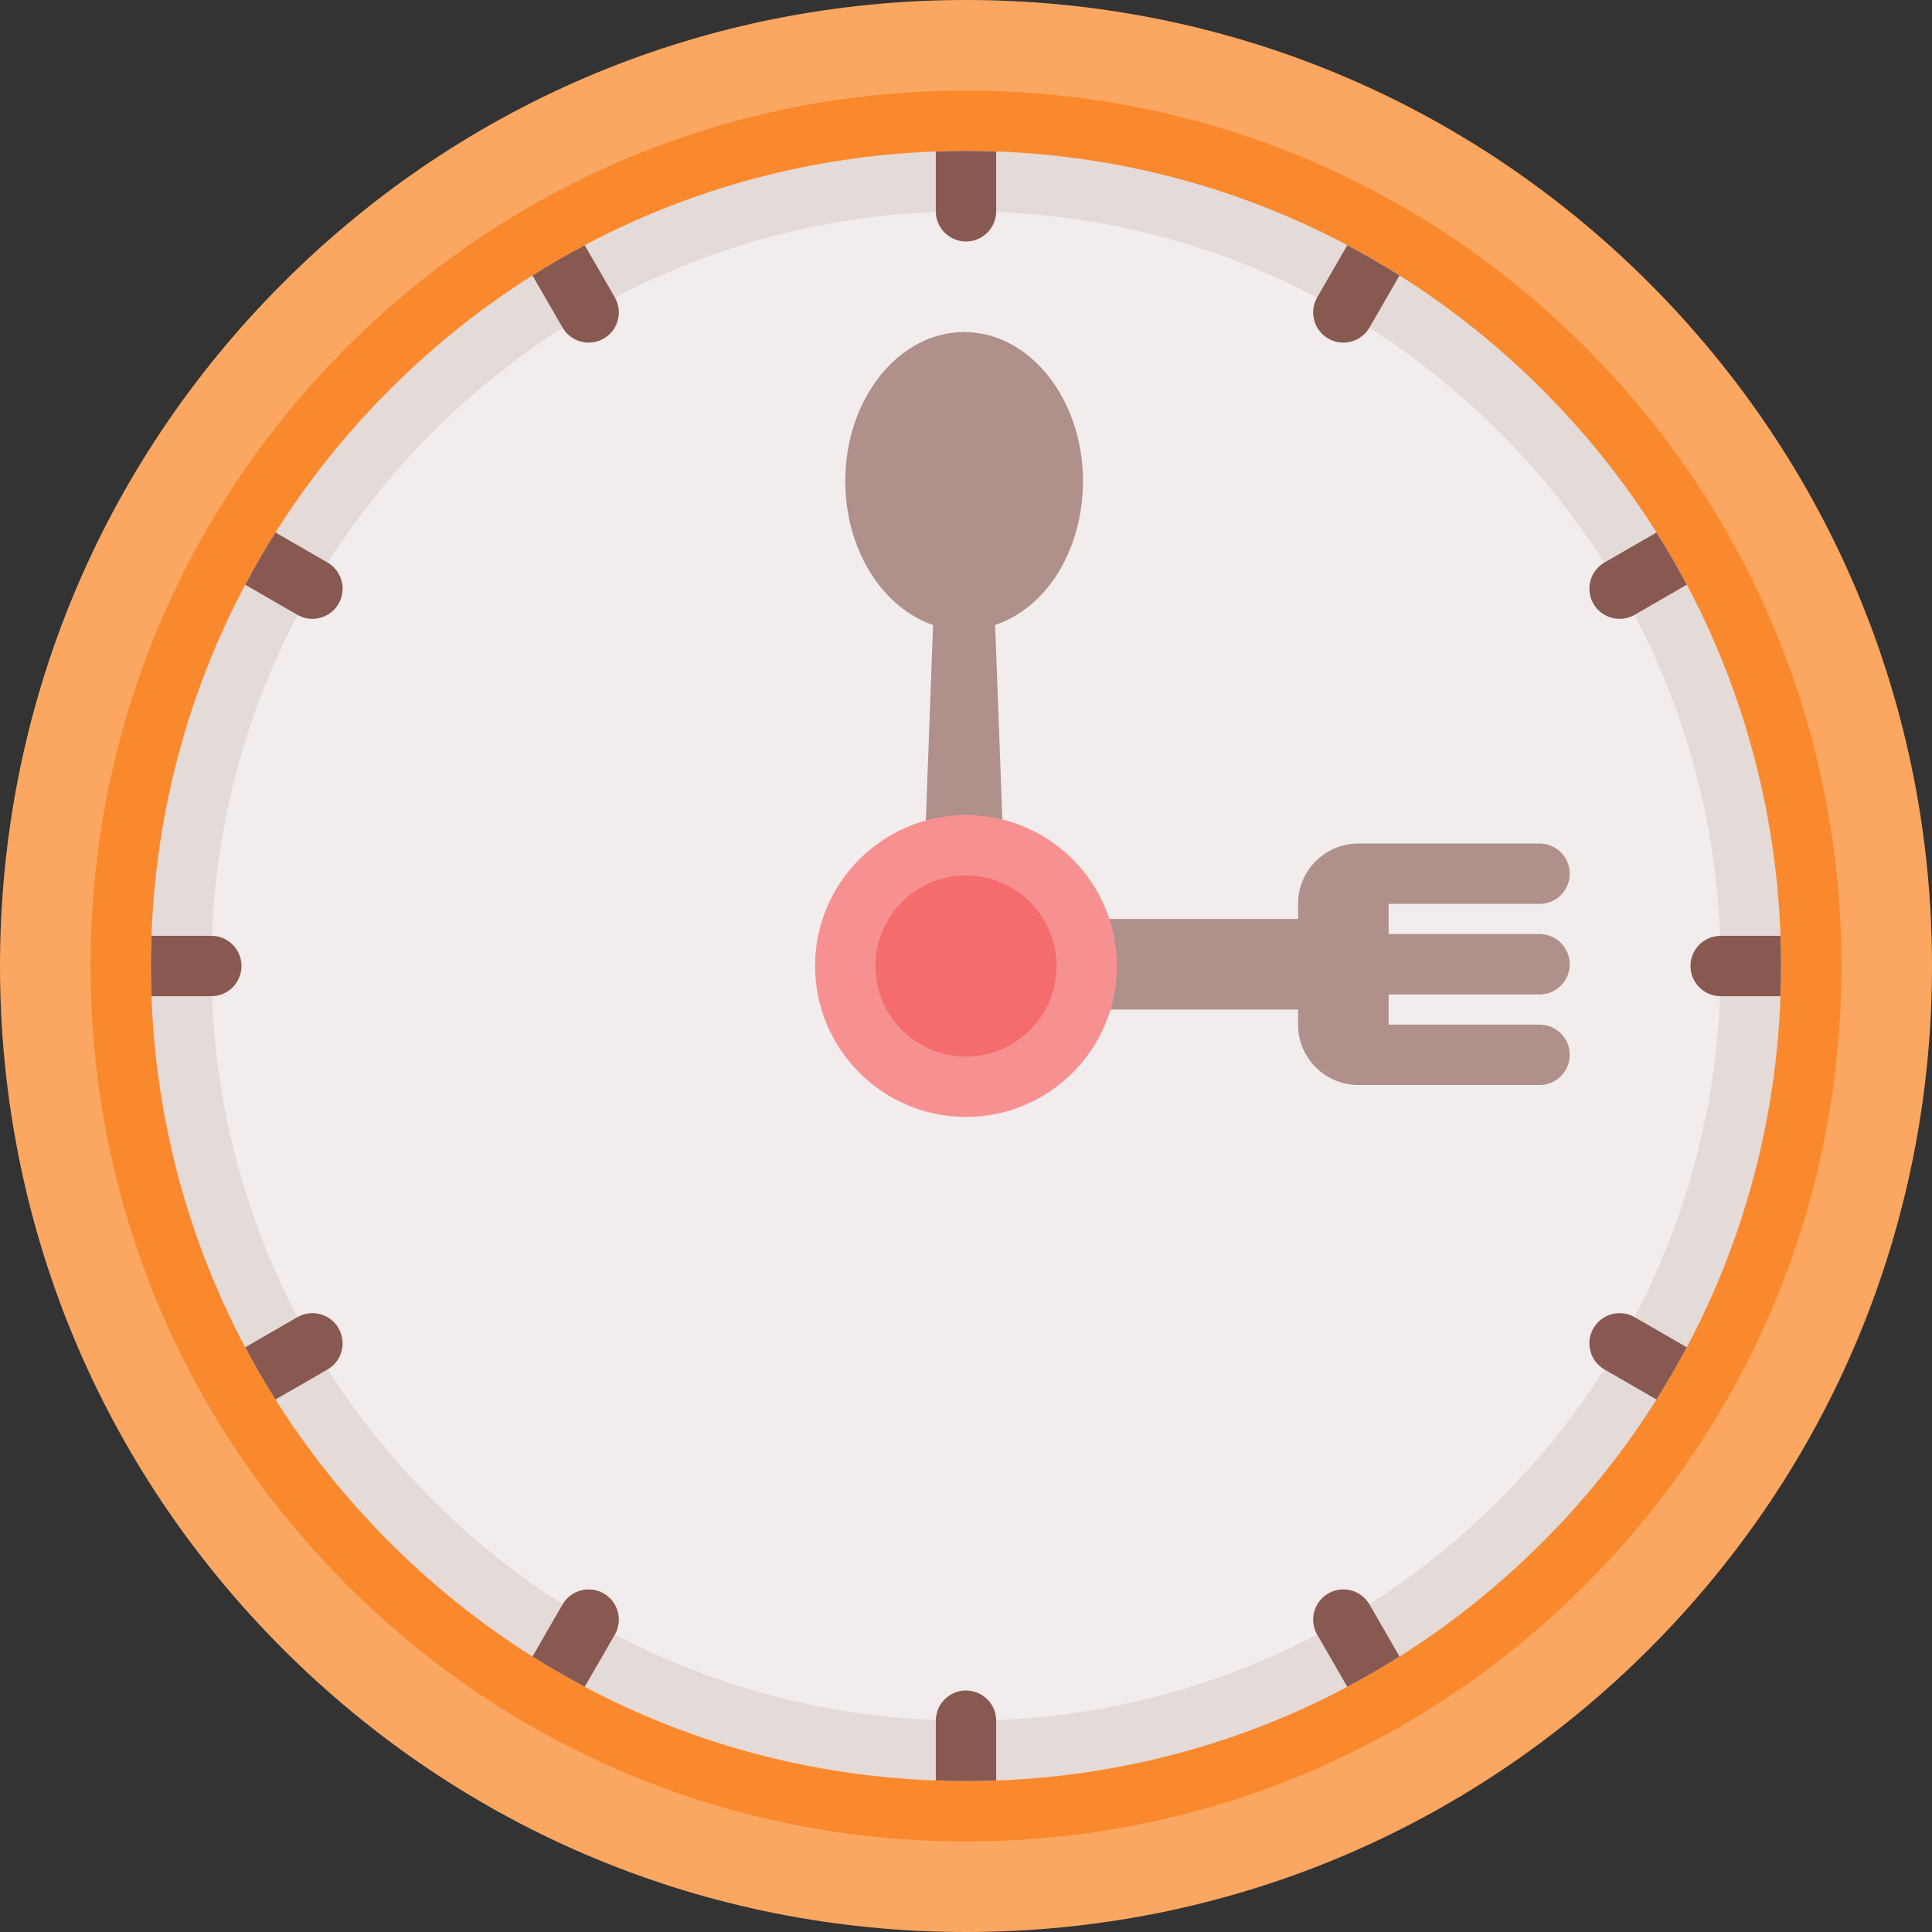 <?xml version="1.0" encoding="iso-8859-1"?>
<!-- Generator: Adobe Illustrator 19.0.0, SVG Export Plug-In . SVG Version: 6.00 Build 0)  -->
<svg version="1.1" id="Capa_1" xmlns="http://www.w3.org/2000/svg" xmlns:xlink="http://www.w3.org/1999/xlink" x="0px" y="0px"
	 viewBox="0 0 512 512" style="enable-background:new 0 0 512 512;" xml:space="preserve">
<rect x="0" y="0" width="512" height="512" fill="#333333" stroke="none"/>
<path style="fill:#FBA761;" d="M437.02,74.98C388.667,26.629,324.38,0,256,0S123.333,26.629,74.98,74.98
	C26.628,123.333,0,187.62,0,256s26.628,132.667,74.98,181.02C123.333,485.371,187.62,512,256,512s132.667-26.629,181.02-74.98
	C485.371,388.667,512,324.38,512,256S485.371,123.333,437.02,74.98z"/>
<path style="fill:#FA892D;" d="M420.049,91.951C376.229,48.132,317.969,24,256,24c-61.97,0-120.23,24.132-164.049,67.951
	C48.132,135.771,24,194.031,24,256s24.132,120.229,67.951,164.049C135.77,463.868,194.03,488,256,488
	c61.969,0,120.229-24.132,164.049-67.951C463.868,376.229,488,317.969,488,256S463.868,135.771,420.049,91.951z"/>
<path style="fill:#E4DAD8;" d="M408.735,103.265C367.938,62.468,313.695,40,256,40c-57.696,0-111.938,22.468-152.735,63.265
	C62.468,144.063,40,198.305,40,256s22.468,111.938,63.265,152.735S198.304,472,256,472c57.695,0,111.938-22.468,152.735-63.265
	S472,313.695,472,256S449.532,144.063,408.735,103.265z"/>
<path style="fill:#F2EDEC;" d="M397.422,114.578C359.646,76.803,309.422,56,256,56s-103.646,20.803-141.421,58.578
	C76.803,152.354,56,202.578,56,256s20.803,103.646,58.579,141.422C152.354,435.197,202.578,456,256,456
	s103.646-20.803,141.422-58.578C435.197,359.646,456,309.422,456,256S435.197,152.354,397.422,114.578z"/>
<g>
	<path style="fill:#AF908B;" d="M416,279.539c0-4.418-3.582-8-8-8h-40v-8h40c4.418,0,8-3.582,8-8s-3.582-8-8-8h-40v-8h40
		c4.418,0,8-3.582,8-8s-3.582-8-8-8h-48c-8.837,0-16,7.163-16,16v4h-92c-6.627,0-12,5.373-12,12c0,6.627,5.373,12,12,12h92v4
		c0,8.837,7.163,16,16,16h48C412.418,287.539,416,283.957,416,279.539z"/>
	<path style="fill:#AF908B;" d="M267.501,267.499l-3.773-101.869c5.606-1.887,10.744-5.671,14.743-11.003
		c5.5-7.334,8.529-16.968,8.529-27.127c0.002-21.78-14.13-39.499-31.499-39.5c-17.369,0-31.5,17.72-31.5,39.5
		c0,12.495,4.649,23.651,11.893,30.894c3.315,3.314,7.176,5.805,11.381,7.234L243.501,267.5c0,6.628,5.372,12,12,12
		C262.128,279.5,267.5,274.127,267.501,267.499z"/>
</g>
<path style="fill:#F79191;" d="M256,216c-22.056,0-40,17.944-40,40s17.944,40,40,40s40-17.944,40-40S278.056,216,256,216z"/>
<path style="fill:#F56C6C;" d="M256,232c-13.234,0-24,10.767-24,24s10.766,24,24,24c13.233,0,24-10.767,24-24S269.233,232,256,232z"
	/>
<g>
	<path style="fill:#885951;" d="M256,64c4.418,0,8-3.582,8-8V40.161c-2.66-0.096-5.325-0.161-8-0.161c-2.675,0-5.34,0.064-8,0.161
		V56C248,60.418,251.582,64,256,64z"/>
	<path style="fill:#885951;" d="M156.007,90.796c1.357,0,2.733-0.346,3.993-1.073c3.826-2.209,5.137-7.102,2.928-10.928
		l-7.974-13.812c-4.705,2.496-9.323,5.169-13.844,8.021l7.962,13.791C150.554,89.361,153.243,90.796,156.007,90.796z"/>
	<path style="fill:#885951;" d="M82.788,164.001c2.765,0,5.454-1.435,6.936-4.001c2.209-3.826,0.898-8.719-2.928-10.928
		l-13.791-7.962c-2.851,4.522-5.524,9.14-8.021,13.844l13.812,7.974C80.055,163.655,81.43,164.001,82.788,164.001z"/>
	<path style="fill:#885951;" d="M64,256c0-4.418-3.582-8-8-8H40.161c-0.096,2.66-0.161,5.325-0.161,8c0,2.675,0.065,5.34,0.161,8H56
		C60.418,264,64,260.418,64,256z"/>
	<path style="fill:#885951;" d="M89.723,352c-2.209-3.826-7.102-5.136-10.928-2.928l-13.812,7.974
		c2.496,4.704,5.17,9.322,8.021,13.844l13.791-7.962C90.621,360.719,91.932,355.826,89.723,352z"/>
	<path style="fill:#885951;" d="M160,422.277c-3.827-2.211-8.718-0.898-10.928,2.928l-7.962,13.791
		c4.522,2.851,9.14,5.524,13.844,8.021l7.974-13.812C165.137,429.379,163.826,424.486,160,422.277z"/>
	<path style="fill:#885951;" d="M256,448c-4.418,0-8,3.582-8,8v15.839c2.66,0.096,5.325,0.161,8,0.161c2.675,0,5.34-0.064,8-0.161
		V456C264,451.582,260.418,448,256,448z"/>
	<path style="fill:#885951;" d="M352,422.277c-3.826,2.209-5.138,7.102-2.928,10.928l7.974,13.812
		c4.704-2.496,9.322-5.169,13.844-8.021l-7.962-13.791C360.72,421.38,355.829,420.066,352,422.277z"/>
	<path style="fill:#885951;" d="M422.277,352c-2.21,3.826-0.898,8.719,2.928,10.928l13.791,7.962
		c2.851-4.521,5.524-9.14,8.021-13.844l-13.812-7.974C429.379,346.862,424.485,348.173,422.277,352z"/>
	<path style="fill:#885951;" d="M471.839,248H456c-4.418,0-8,3.582-8,8s3.582,8,8,8h15.839c0.096-2.66,0.161-5.325,0.161-8
		S471.935,250.66,471.839,248z"/>
	<path style="fill:#885951;" d="M422.277,160c1.481,2.566,4.17,4.001,6.936,4.001c1.356,0,2.732-0.346,3.992-1.073l13.812-7.974
		c-2.496-4.704-5.169-9.322-8.021-13.844l-13.791,7.962C421.379,151.281,420.067,156.174,422.277,160z"/>
	<path style="fill:#885951;" d="M352,89.723c1.26,0.728,2.635,1.073,3.992,1.073c2.765,0,5.454-1.435,6.936-4.001l7.962-13.791
		c-4.522-2.851-9.139-5.524-13.844-8.021l-7.974,13.812C346.862,82.621,348.174,87.514,352,89.723z"/>
</g>
<g>
</g>
<g>
</g>
<g>
</g>
<g>
</g>
<g>
</g>
<g>
</g>
<g>
</g>
<g>
</g>
<g>
</g>
<g>
</g>
<g>
</g>
<g>
</g>
<g>
</g>
<g>
</g>
<g>
</g>
</svg>
